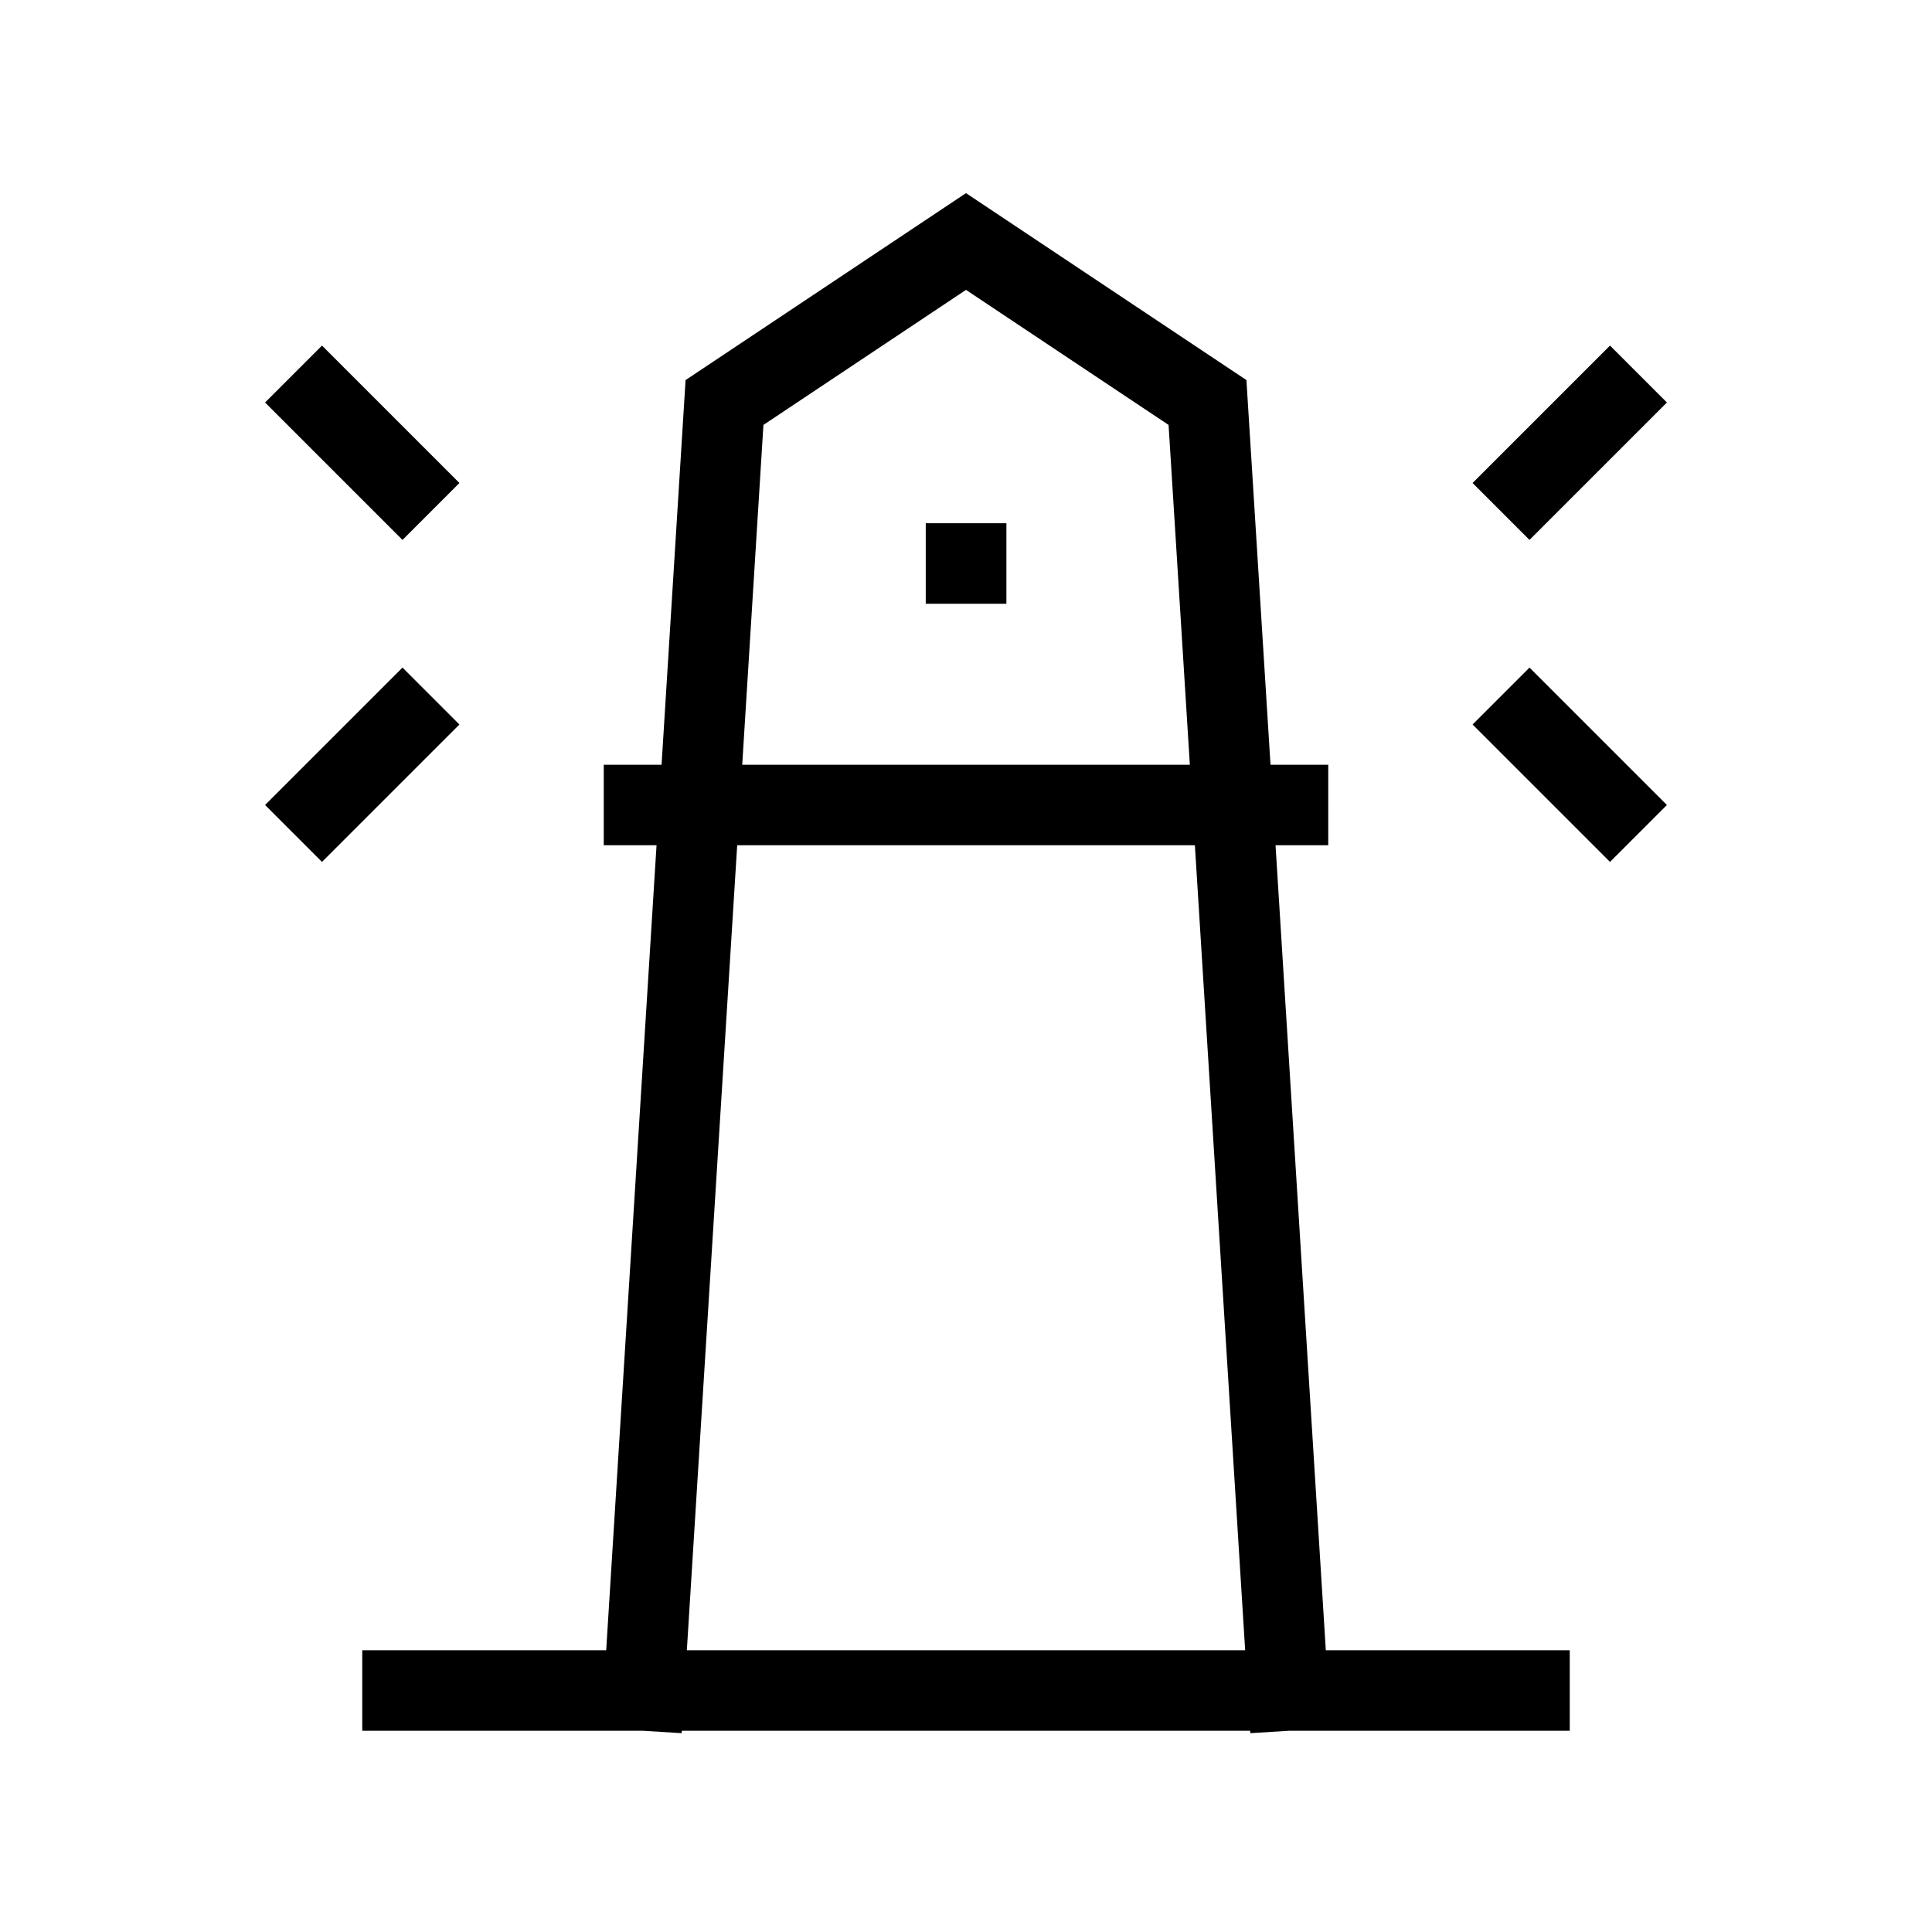 <svg xmlns="http://www.w3.org/2000/svg" width="24" height="24" viewBox="0 0 24 24" fill="none">
    <path stroke="currentColor" stroke-linecap="square" d="M12 7h.002M5 21h3m0 0h8m-8 0 .688-11M16 21h3m-3 0-.687-11M8 10h.688m0 0h6.624m-6.624 0L9 5l3-2 3 2 .313 5m0 0H16M4 5l1 1m15-1-1 1M5 9l-1 1m15-1 1 1"/>
</svg>